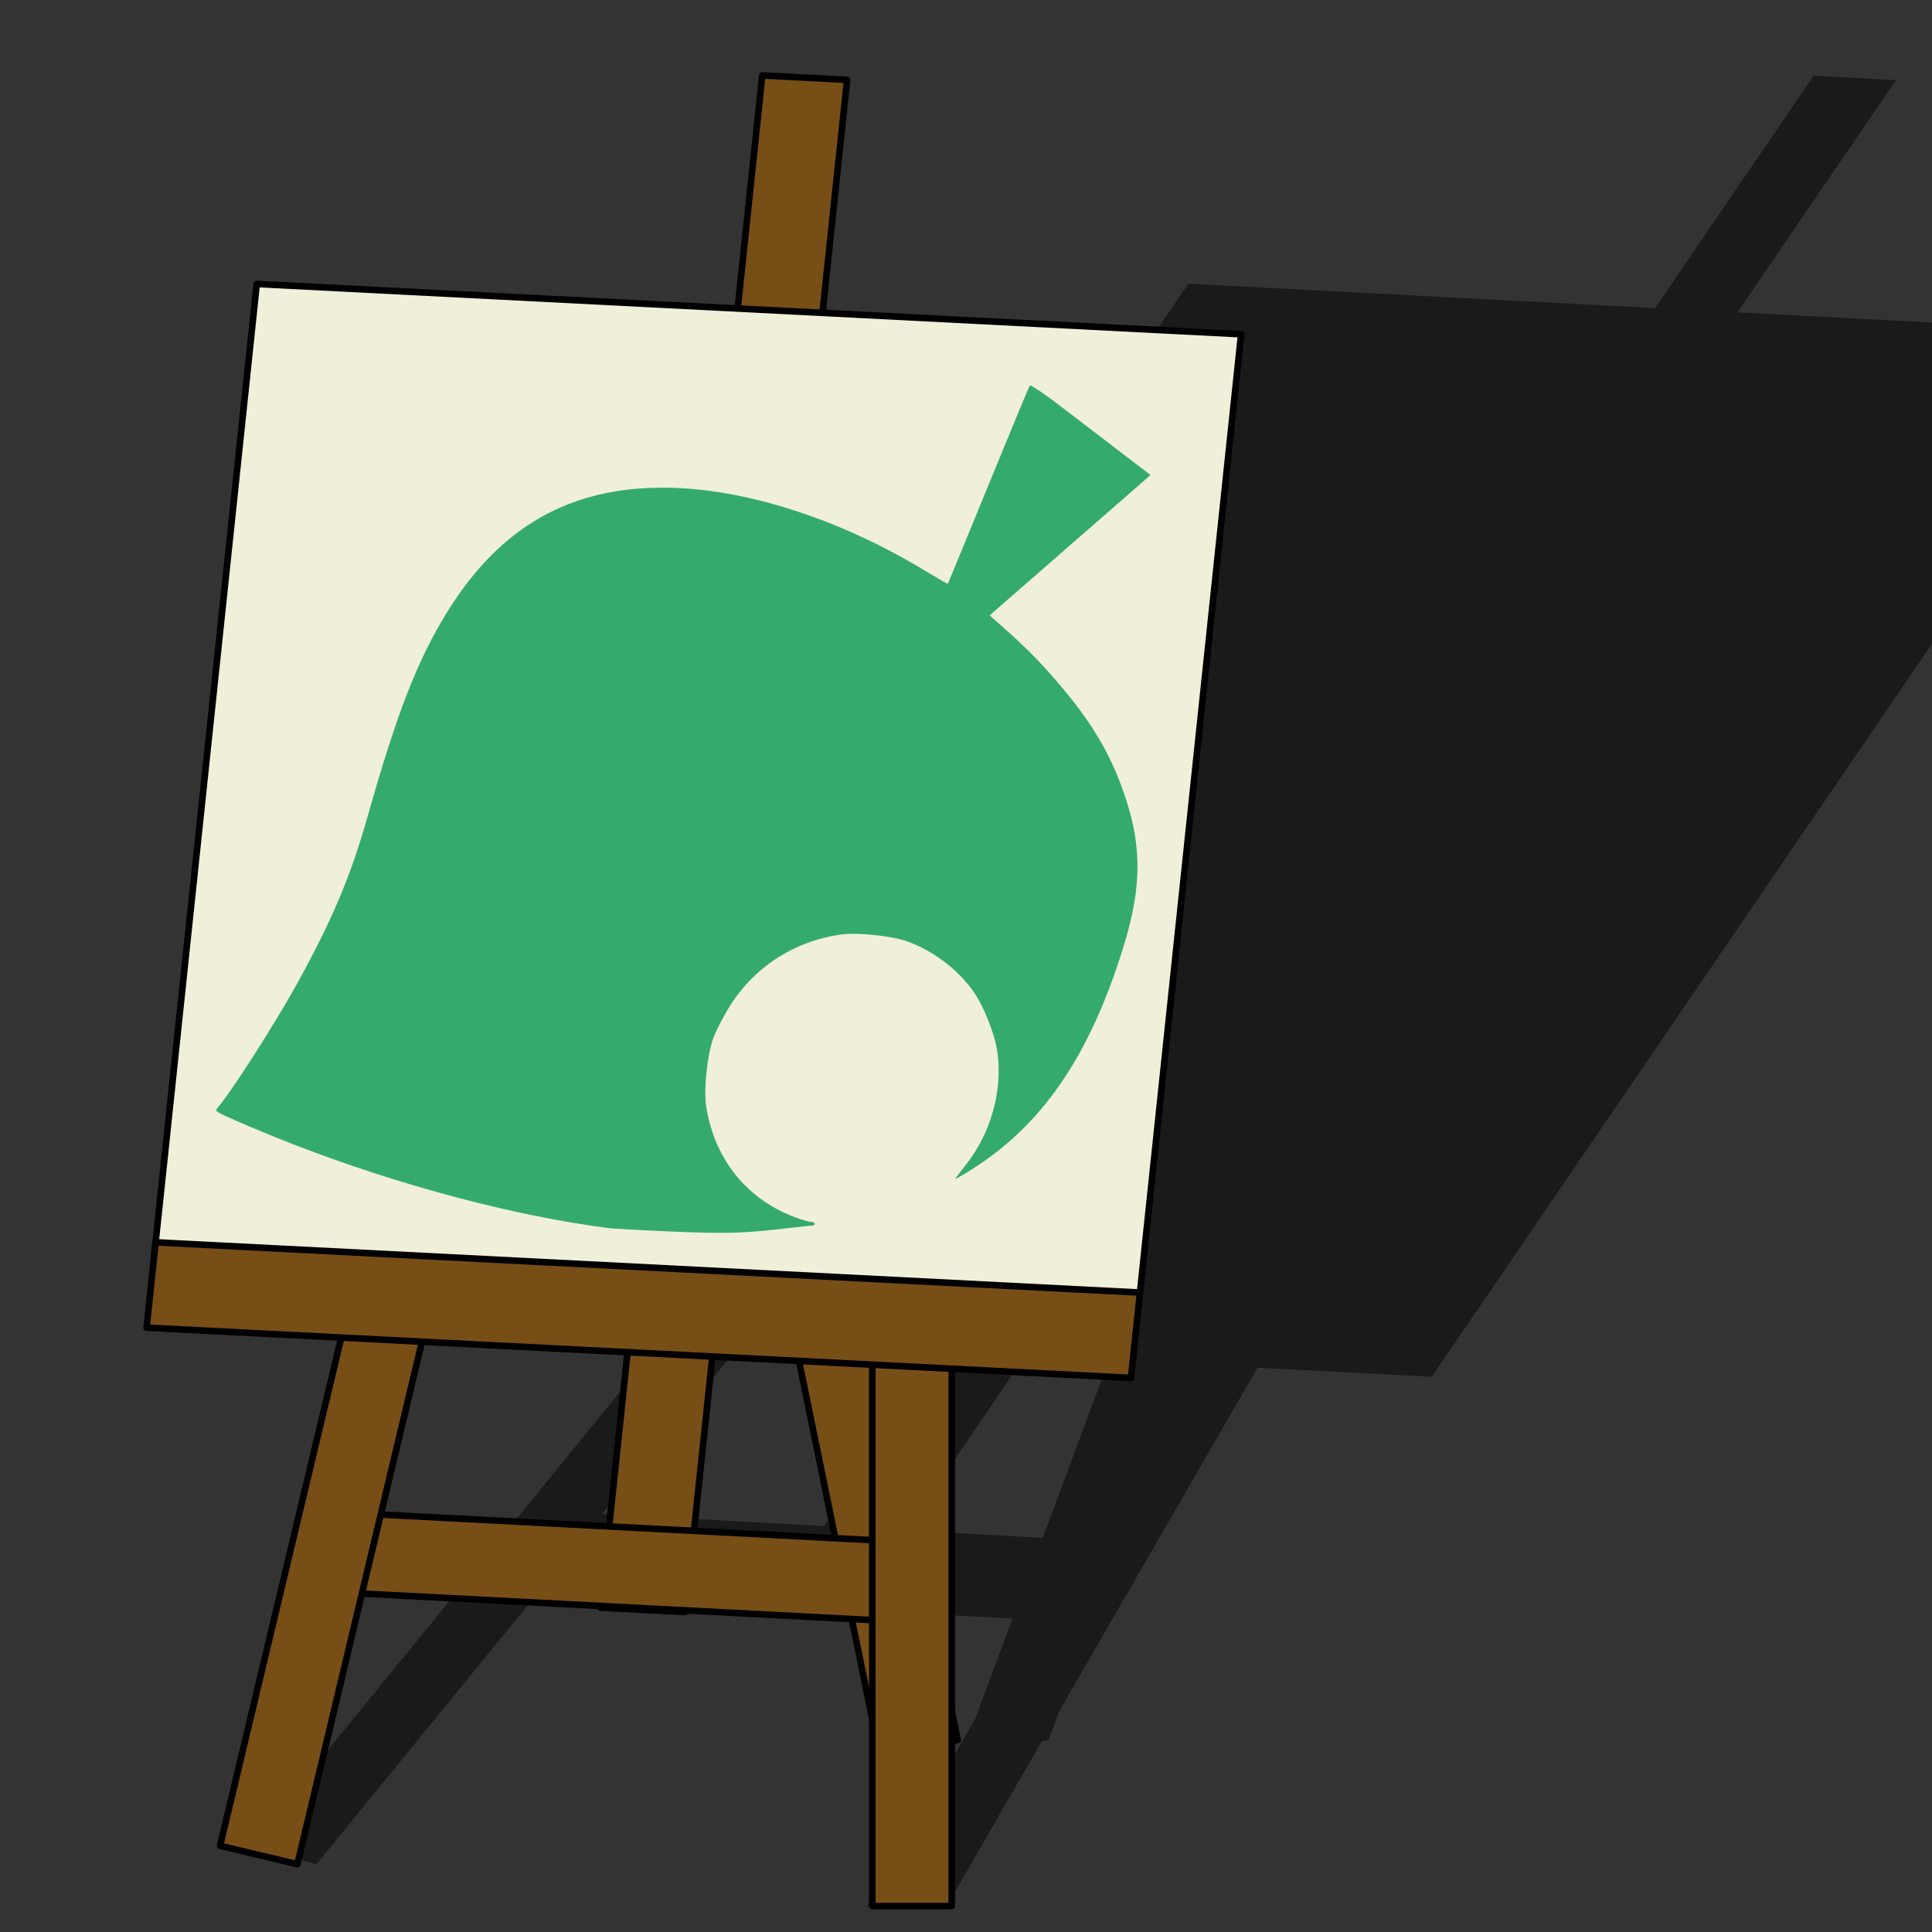 <?xml version="1.0" encoding="UTF-8" standalone="no"?>
<svg
   xmlns:dc="http://purl.org/dc/elements/1.1/"
   xmlns:cc="http://creativecommons.org/ns#"
   xmlns:rdf="http://www.w3.org/1999/02/22-rdf-syntax-ns#"
   xmlns:svg="http://www.w3.org/2000/svg"
   xmlns="http://www.w3.org/2000/svg"
   xmlns:sodipodi="http://sodipodi.sourceforge.net/DTD/sodipodi-0.dtd"
   xmlns:inkscape="http://www.inkscape.org/namespaces/inkscape"
   width="650"
   height="650"
   version="1.1"
   viewBox="0 0 650 650"
   id="svg4"
   sodipodi:docname="ac_easel.svg"
   inkscape:version="0.92.4 5da689c313, 2019-01-14">
  <rect x="0" y="0" width="650" height="650" fill="#333333" stroke="none"/>
  <defs
     id="defs8" />
  <sodipodi:namedview
     pagecolor="#ffffff"
     bordercolor="#666666"
     borderopacity="1"
     objecttolerance="10"
     gridtolerance="10"
     guidetolerance="10"
     inkscape:pageopacity="0"
     inkscape:pageshadow="2"
     inkscape:window-width="1615"
     inkscape:window-height="1042"
     id="namedview6"
     showgrid="false"
     inkscape:zoom="0.61904534"
     inkscape:cx="273.99741"
     inkscape:cy="420.45338"
     inkscape:window-x="0"
     inkscape:window-y="18"
     inkscape:window-maximized="0"
     inkscape:current-layer="svg4" />
  <path
     style="opacity:1;fill:#000000;fill-opacity:0.498;stroke:none;stroke-width:2.207;stroke-linecap:round;stroke-linejoin:round;stroke-miterlimit:4;stroke-dasharray:none;stroke-dashoffset:0;stroke-opacity:1"
     d="M 610.197,25.459 556.832,103.654 399.801,95.461 173.843,426.559 160.286,446.424 223.742,449.734 84.051,620.986 l 22.433,6.201 74.439,-91.256 78.022,4.217 -0.378,0.553 27.663,1.494 0.378,-0.553 54.065,2.922 -12.62,33.852 -36.299,62.871 h 26.744 l 32.031,-55.479 2.217,-0.406 3.614,-9.693 66.725,-115.57 58.615,3.059 19.583,-28.695 L 721.218,112.232 584.529,105.1 637.859,26.955 Z M 250.111,451.111 l 67.203,3.508 -40.118,58.787 -74.609,-4.033 z m 94.9,4.953 28.108,1.467 -22.313,59.852 -45.948,-2.482 z"
     id="rect4533-3"
     inkscape:connector-curvature="0" />
  <rect
     style="opacity:1;fill:#784e17;fill-opacity:1;stroke:#000000;stroke-width:2.209;stroke-linecap:round;stroke-linejoin:round;stroke-miterlimit:4;stroke-dasharray:none;stroke-dashoffset:0;stroke-opacity:1"
     id="rect4533"
     width="28.565"
     height="518.079"
     x="257.98"
     y="12.023"
     transform="matrix(0.999,0.052,-0.105,0.995,0,0)" />
  <rect
     style="opacity:1;fill:#784e17;fill-opacity:1;stroke:#000000;stroke-width:2.207;stroke-linecap:round;stroke-linejoin:round;stroke-miterlimit:4;stroke-dasharray:none;stroke-dashoffset:0;stroke-opacity:1"
     id="rect4537-3-5"
     width="26.743"
     height="411.836"
     x="171.611"
     y="226.258"
     transform="rotate(-11.56)" />
  <rect
     style="opacity:1;fill:#784e17;fill-opacity:1;stroke:#000000;stroke-width:2.209;stroke-linecap:round;stroke-linejoin:round;stroke-miterlimit:4;stroke-dasharray:none;stroke-dashoffset:0;stroke-opacity:1"
     id="rect4537-3-7"
     width="26.89"
     height="208.879"
     x="502.658"
     y="-370.215"
     transform="matrix(-0.105,0.995,-0.999,-0.052,0,0)" />
  <rect
     style="opacity:1;fill:#784e17;fill-opacity:1;stroke:#000000;stroke-width:2.207;stroke-linecap:round;stroke-linejoin:round;stroke-miterlimit:4;stroke-dasharray:none;stroke-dashoffset:0;stroke-opacity:1"
     id="rect4537-3"
     width="26.743"
     height="411.836"
     x="293.475"
     y="229.45" />
  <rect
     style="opacity:1;fill:#784e17;fill-opacity:1;stroke:#000000;stroke-width:2.207;stroke-linecap:round;stroke-linejoin:round;stroke-miterlimit:4;stroke-dasharray:none;stroke-dashoffset:0;stroke-opacity:1"
     id="rect4537-3-6"
     width="26.743"
     height="411.836"
     x="216.014"
     y="175.058"
     transform="rotate(13.407)" />
  <rect
     style="opacity:1;fill:#f0efd9;fill-opacity:1;stroke:#000000;stroke-width:2.215;stroke-linecap:round;stroke-linejoin:round;stroke-miterlimit:4;stroke-dasharray:none;stroke-dashoffset:0;stroke-opacity:1"
     id="rect4590"
     width="331.522"
     height="332.922"
     x="96.035"
     y="91.1"
     transform="matrix(0.999,0.051,-0.105,0.995,0,0)" />
  <rect
     style="opacity:1;fill:#784e17;fill-opacity:1;stroke:#000000;stroke-width:2.215;stroke-linecap:round;stroke-linejoin:round;stroke-miterlimit:4;stroke-dasharray:none;stroke-dashoffset:0;stroke-opacity:1"
     id="rect4592"
     width="331.522"
     height="28.853"
     x="96.035"
     y="415.144"
     transform="matrix(0.999,0.051,-0.105,0.995,0,0)" />
  <path
     d="M 204.892,413.19 C 173.057,409.111 134.472,398.868 98.689,384.998 c -9.567,-3.708 -23.298,-9.547 -25.137,-10.688 -1.1,-0.683 -1.098,-0.717 0.163,-2.227 4.699,-5.634 19.323,-28.568 26.277,-41.21 11.944,-21.71 18.026,-36.164 23.78,-56.509 9.796,-34.636 16.745,-52.448 26.756,-68.579 17.822,-28.714 41.463,-42.088 73.732,-41.709 26.356,0.31 57.917,10.407 86.495,27.67 4.407,2.663 8.07,4.768 8.141,4.679 0.071,-0.089 6.203,-15.007 13.627,-33.151 7.425,-18.144 13.701,-33.263 13.948,-33.598 0.27,-0.367 5.334,3.135 12.705,8.785 6.741,5.167 15.778,12.088 20.082,15.38 l 7.825,5.985 -54.144,47.216 1.433,1.258 c 10.415,9.143 14.664,13.355 21.417,21.231 10.912,12.727 17.011,22.698 21.692,35.465 6.749,18.407 6.917,32.561 0.628,53.097 -11.521,37.623 -27.936,61.324 -52.956,76.46 -2.208,1.336 -3.901,2.225 -3.763,1.978 0.138,-0.248 1.712,-2.29 3.496,-4.538 8.498,-10.708 12.533,-25.162 10.653,-38.166 -0.863,-5.97 -4.597,-15.384 -8.017,-20.213 -5.367,-7.579 -13.557,-13.766 -22.421,-16.938 -5.12,-1.832 -16.776,-3.03 -22.117,-2.273 -16.129,2.286 -29.708,11.229 -38.049,25.058 -1.907,3.162 -4.137,7.582 -4.955,9.822 -2.058,5.636 -3.271,17.277 -2.395,22.987 2.309,15.039 10.701,27.326 23.448,34.332 4.008,2.203 9.86,4.388 12.047,4.499 0.58,0.029 1.027,0.319 0.993,0.643 -0.034,0.324 -0.301,0.577 -0.593,0.562 -0.292,-0.015 -3.595,0.335 -7.34,0.777 -15.983,1.887 -21.397,2.058 -40.039,1.263 -10.057,-0.429 -19.602,-0.949 -21.21,-1.154 z"
     id="path2"
     inkscape:connector-curvature="0"
     style="fill:#34ab6d;stroke-width:0.591" />
</svg>
